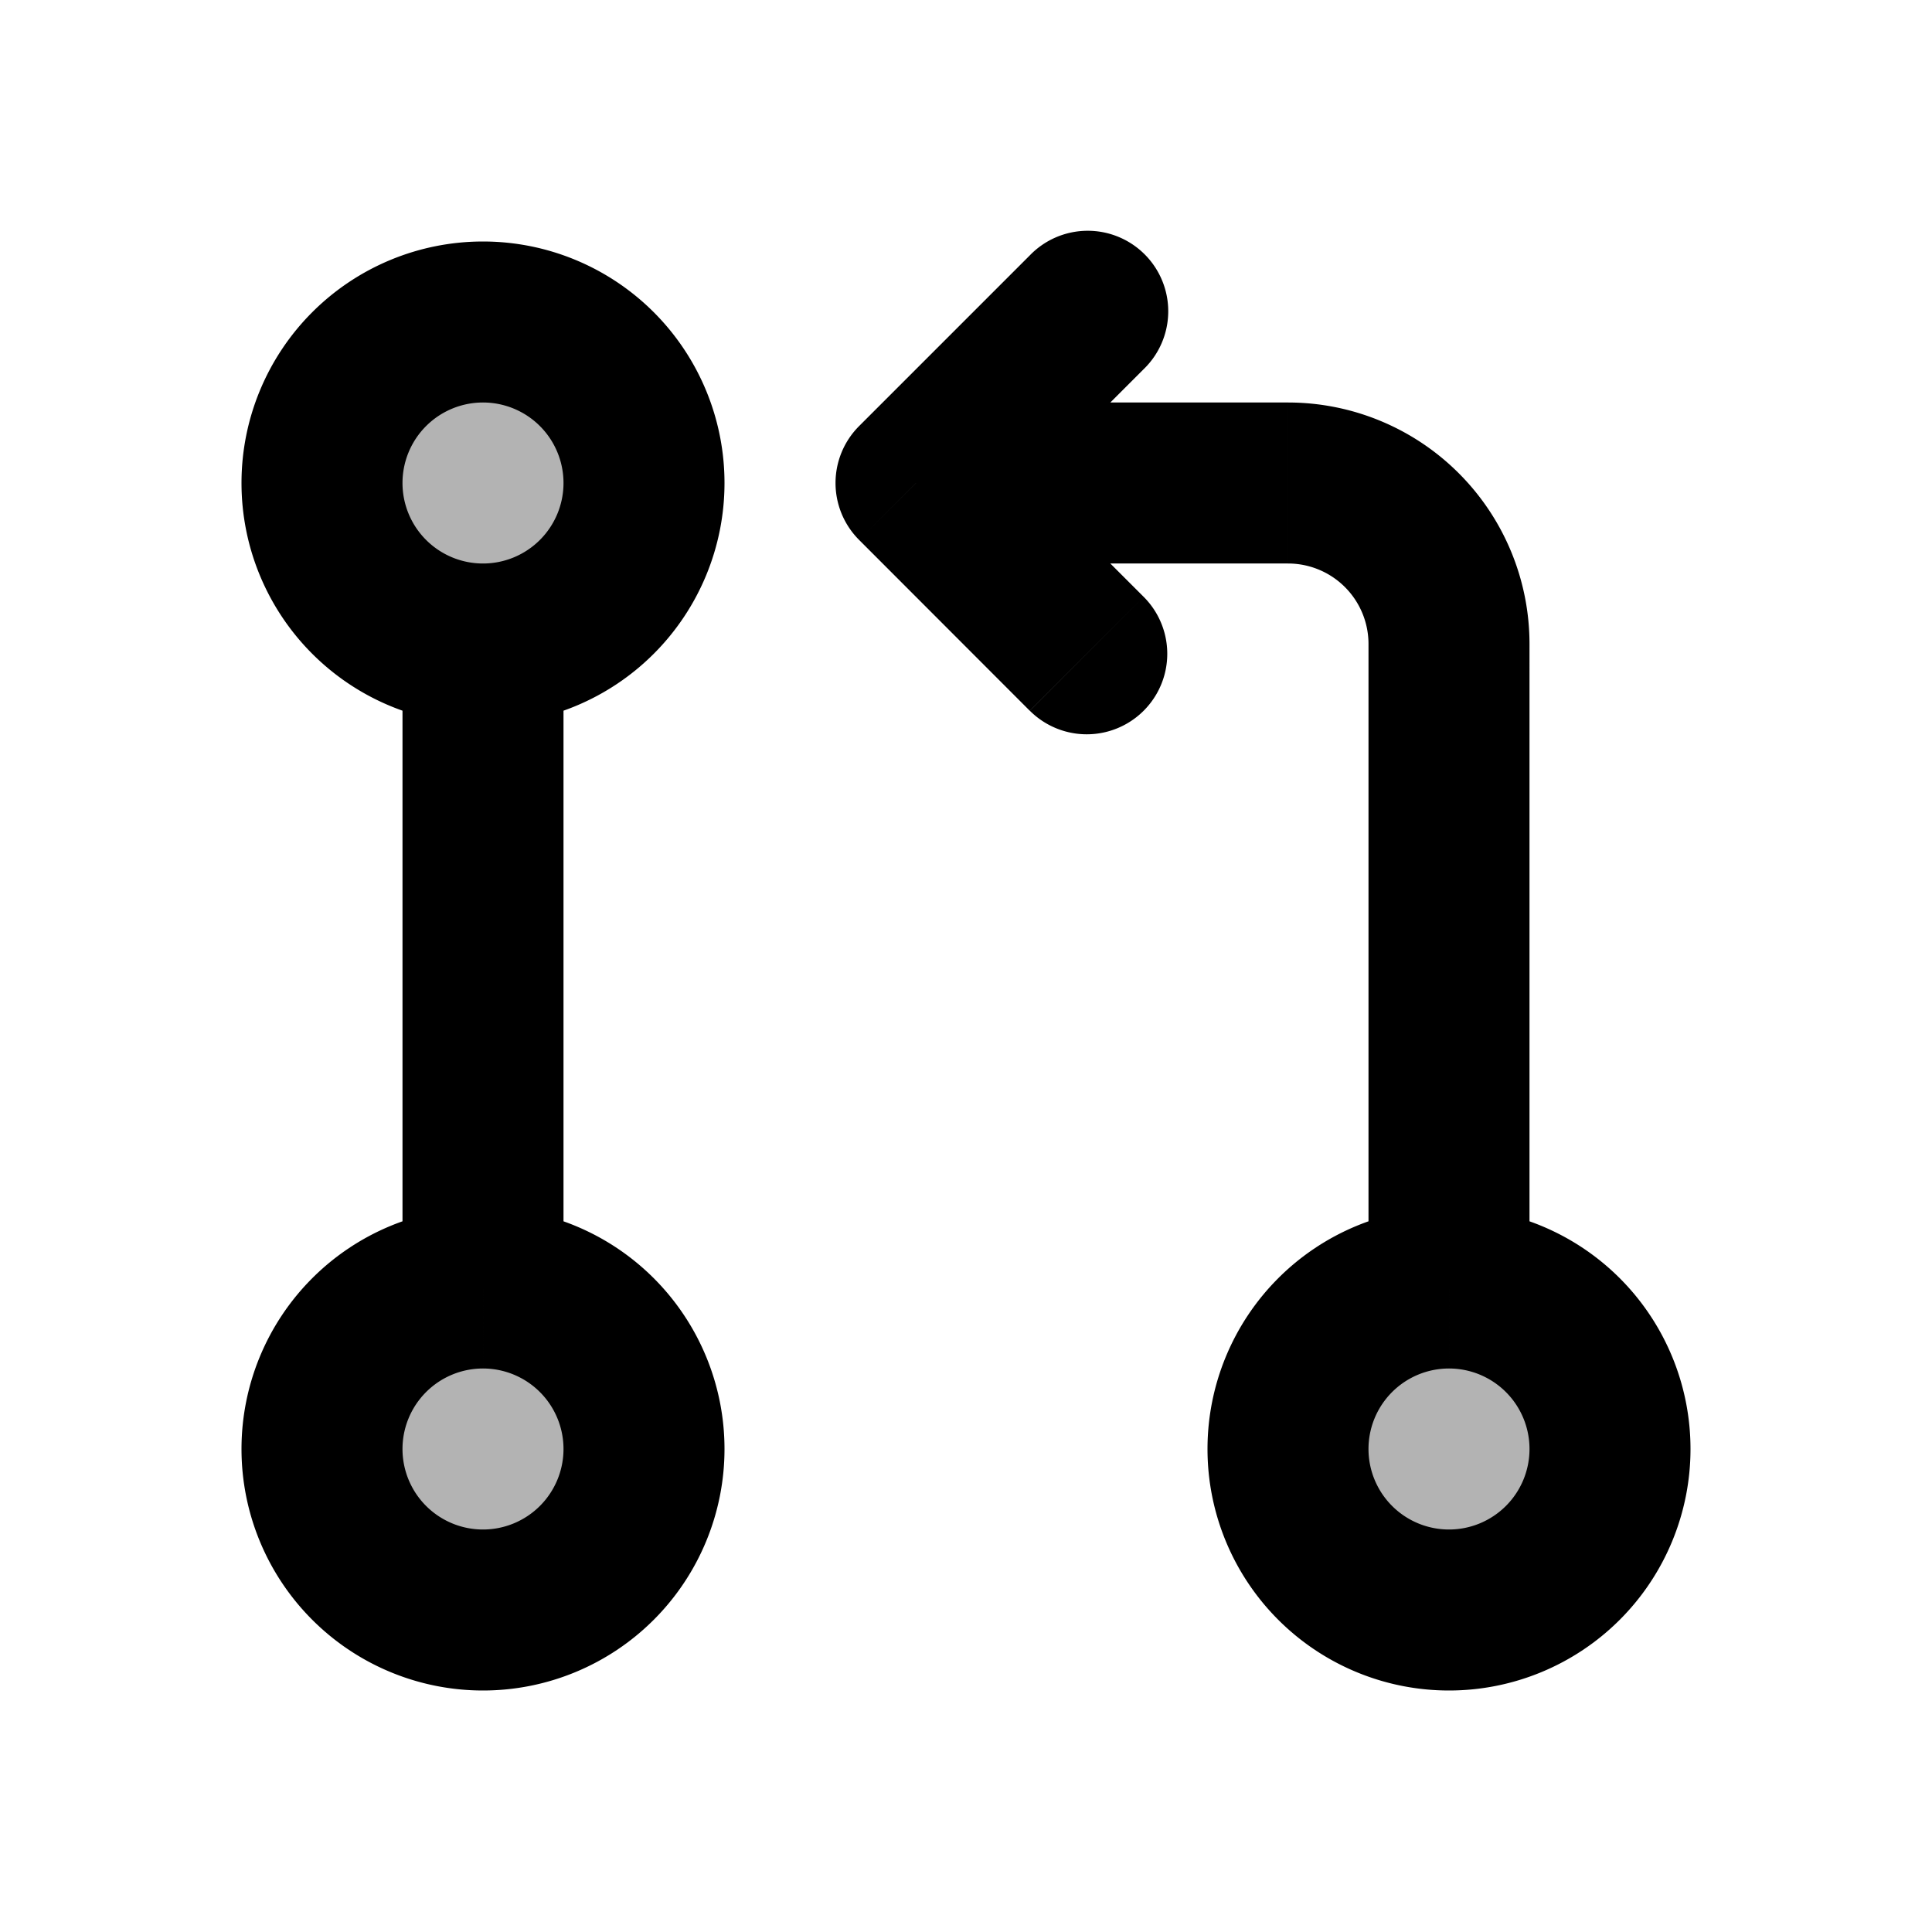 <svg xmlns="http://www.w3.org/2000/svg" width="24" height="24" viewBox="0 0 24 24" fill="none">
    <g fill="currentColor" opacity=".3">
        <path d="M8 6a2 2 0 1 1-4 0 2 2 0 0 1 4 0M4 18a2 2 0 1 1 4 0 2 2 0 0 1-4 0M16 18a2 2 0 1 1 4 0 2 2 0 0 1-4 0"/>
    </g>
    <path fill="currentColor" d="M12.793 8.829a1 1 0 1 0 1.414-1.415zM11.379 6l-.707-.707a1 1 0 0 0 0 1.414zm2.828-1.414a1 1 0 1 0-1.414-1.414zM7 6a1 1 0 0 1-1 1v2a3 3 0 0 0 3-3zM6 7a1 1 0 0 1-1-1H3a3 3 0 0 0 3 3zM5 6a1 1 0 0 1 1-1V3a3 3 0 0 0-3 3zm1-1a1 1 0 0 1 1 1h2a3 3 0 0 0-3-3zm1 11V8H5v8zm-2 2a1 1 0 0 1 1-1v-2a3 3 0 0 0-3 3zm1-1a1 1 0 0 1 1 1h2a3 3 0 0 0-3-3zm1 1a1 1 0 0 1-1 1v2a3 3 0 0 0 3-3zm-1 1a1 1 0 0 1-1-1H3a3 3 0 0 0 3 3zm11-1a1 1 0 0 1 1-1v-2a3 3 0 0 0-3 3zm1-1a1 1 0 0 1 1 1h2a3 3 0 0 0-3-3zm1 1a1 1 0 0 1-1 1v2a3 3 0 0 0 3-3zm-1 1a1 1 0 0 1-1-1h-2a3 3 0 0 0 3 3zM17 8v8h2V8zm-1-3h-4v2h4zm-1.793 2.414-2.121-2.12-1.414 1.413 2.12 2.122zm-2.121-.707 2.121-2.121-1.414-1.414-2.121 2.121zM19 8a3 3 0 0 0-3-3v2a1 1 0 0 1 1 1z"/>
</svg>